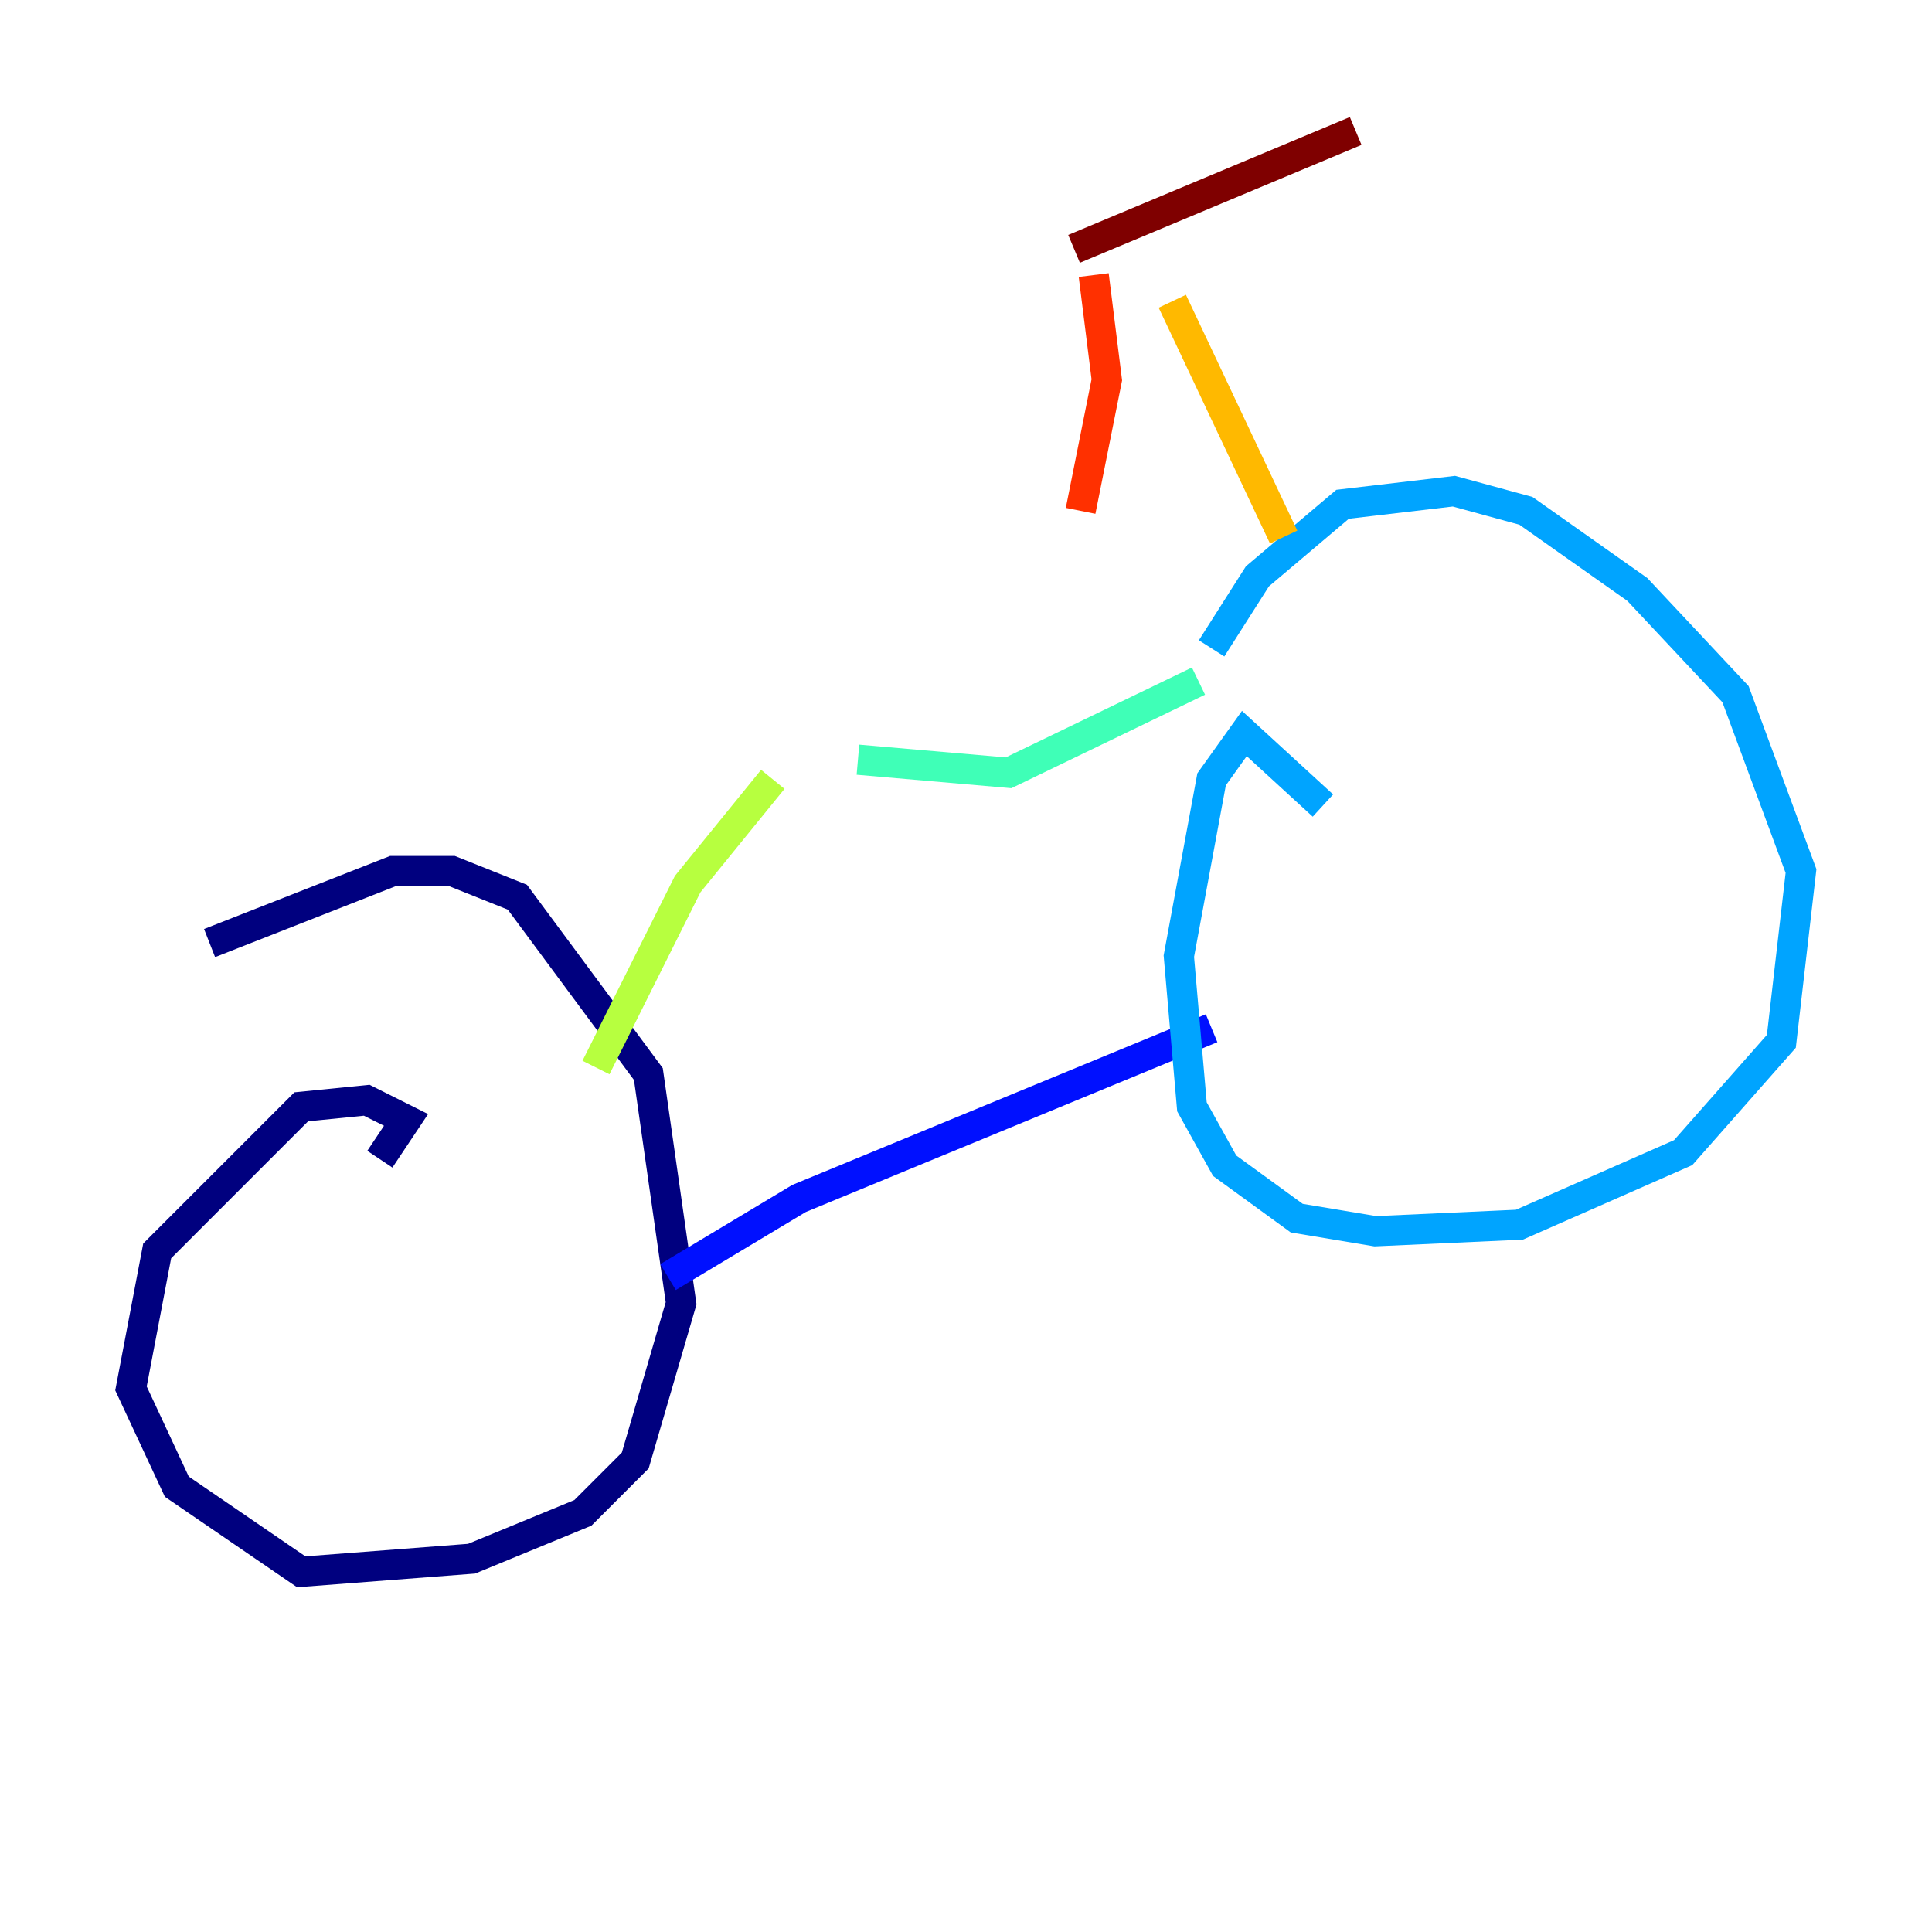 <?xml version="1.0" encoding="utf-8" ?>
<svg baseProfile="tiny" height="128" version="1.2" viewBox="0,0,128,128" width="128" xmlns="http://www.w3.org/2000/svg" xmlns:ev="http://www.w3.org/2001/xml-events" xmlns:xlink="http://www.w3.org/1999/xlink"><defs /><polyline fill="none" points="25.166,76.8 26.902,74.197 24.298,72.895 19.959,73.329 10.414,82.875 8.678,91.986 11.715,98.495 19.959,104.136 31.241,103.268 38.617,100.231 42.088,96.759 45.125,86.346 42.956,71.159 34.278,59.444 29.939,57.709 26.034,57.709 13.885,62.481" stroke="#00007f" stroke-width="2" /><polyline fill="none" points="44.258,84.61 52.936,79.403 80.271,68.122" stroke="#0010ff" stroke-width="2" /><polyline fill="none" points="87.647,53.37 82.441,48.597 80.271,51.634 78.102,63.349 78.969,73.329 81.139,77.234 85.912,80.705 91.119,81.573 100.664,81.139 111.512,76.366 118.02,68.99 119.322,57.709 114.983,45.993 108.475,39.051 101.098,33.844 96.325,32.542 88.949,33.41 83.308,38.183 80.271,42.956" stroke="#00a4ff" stroke-width="2" /><polyline fill="none" points="79.403,45.125 66.82,51.2 56.841,50.332" stroke="#3fffb7" stroke-width="2" /><polyline fill="none" points="39.485,70.725 45.559,58.576 51.2,51.634" stroke="#b7ff3f" stroke-width="2" /><polyline fill="none" points="85.044,35.58 77.668,19.959" stroke="#ffb900" stroke-width="2" /><polyline fill="none" points="72.461,18.224 73.329,25.166 71.593,33.844" stroke="#ff3000" stroke-width="2" /><polyline fill="none" points="71.159,16.488 89.817,8.678" stroke="#7f0000" stroke-width="2" /></svg>
